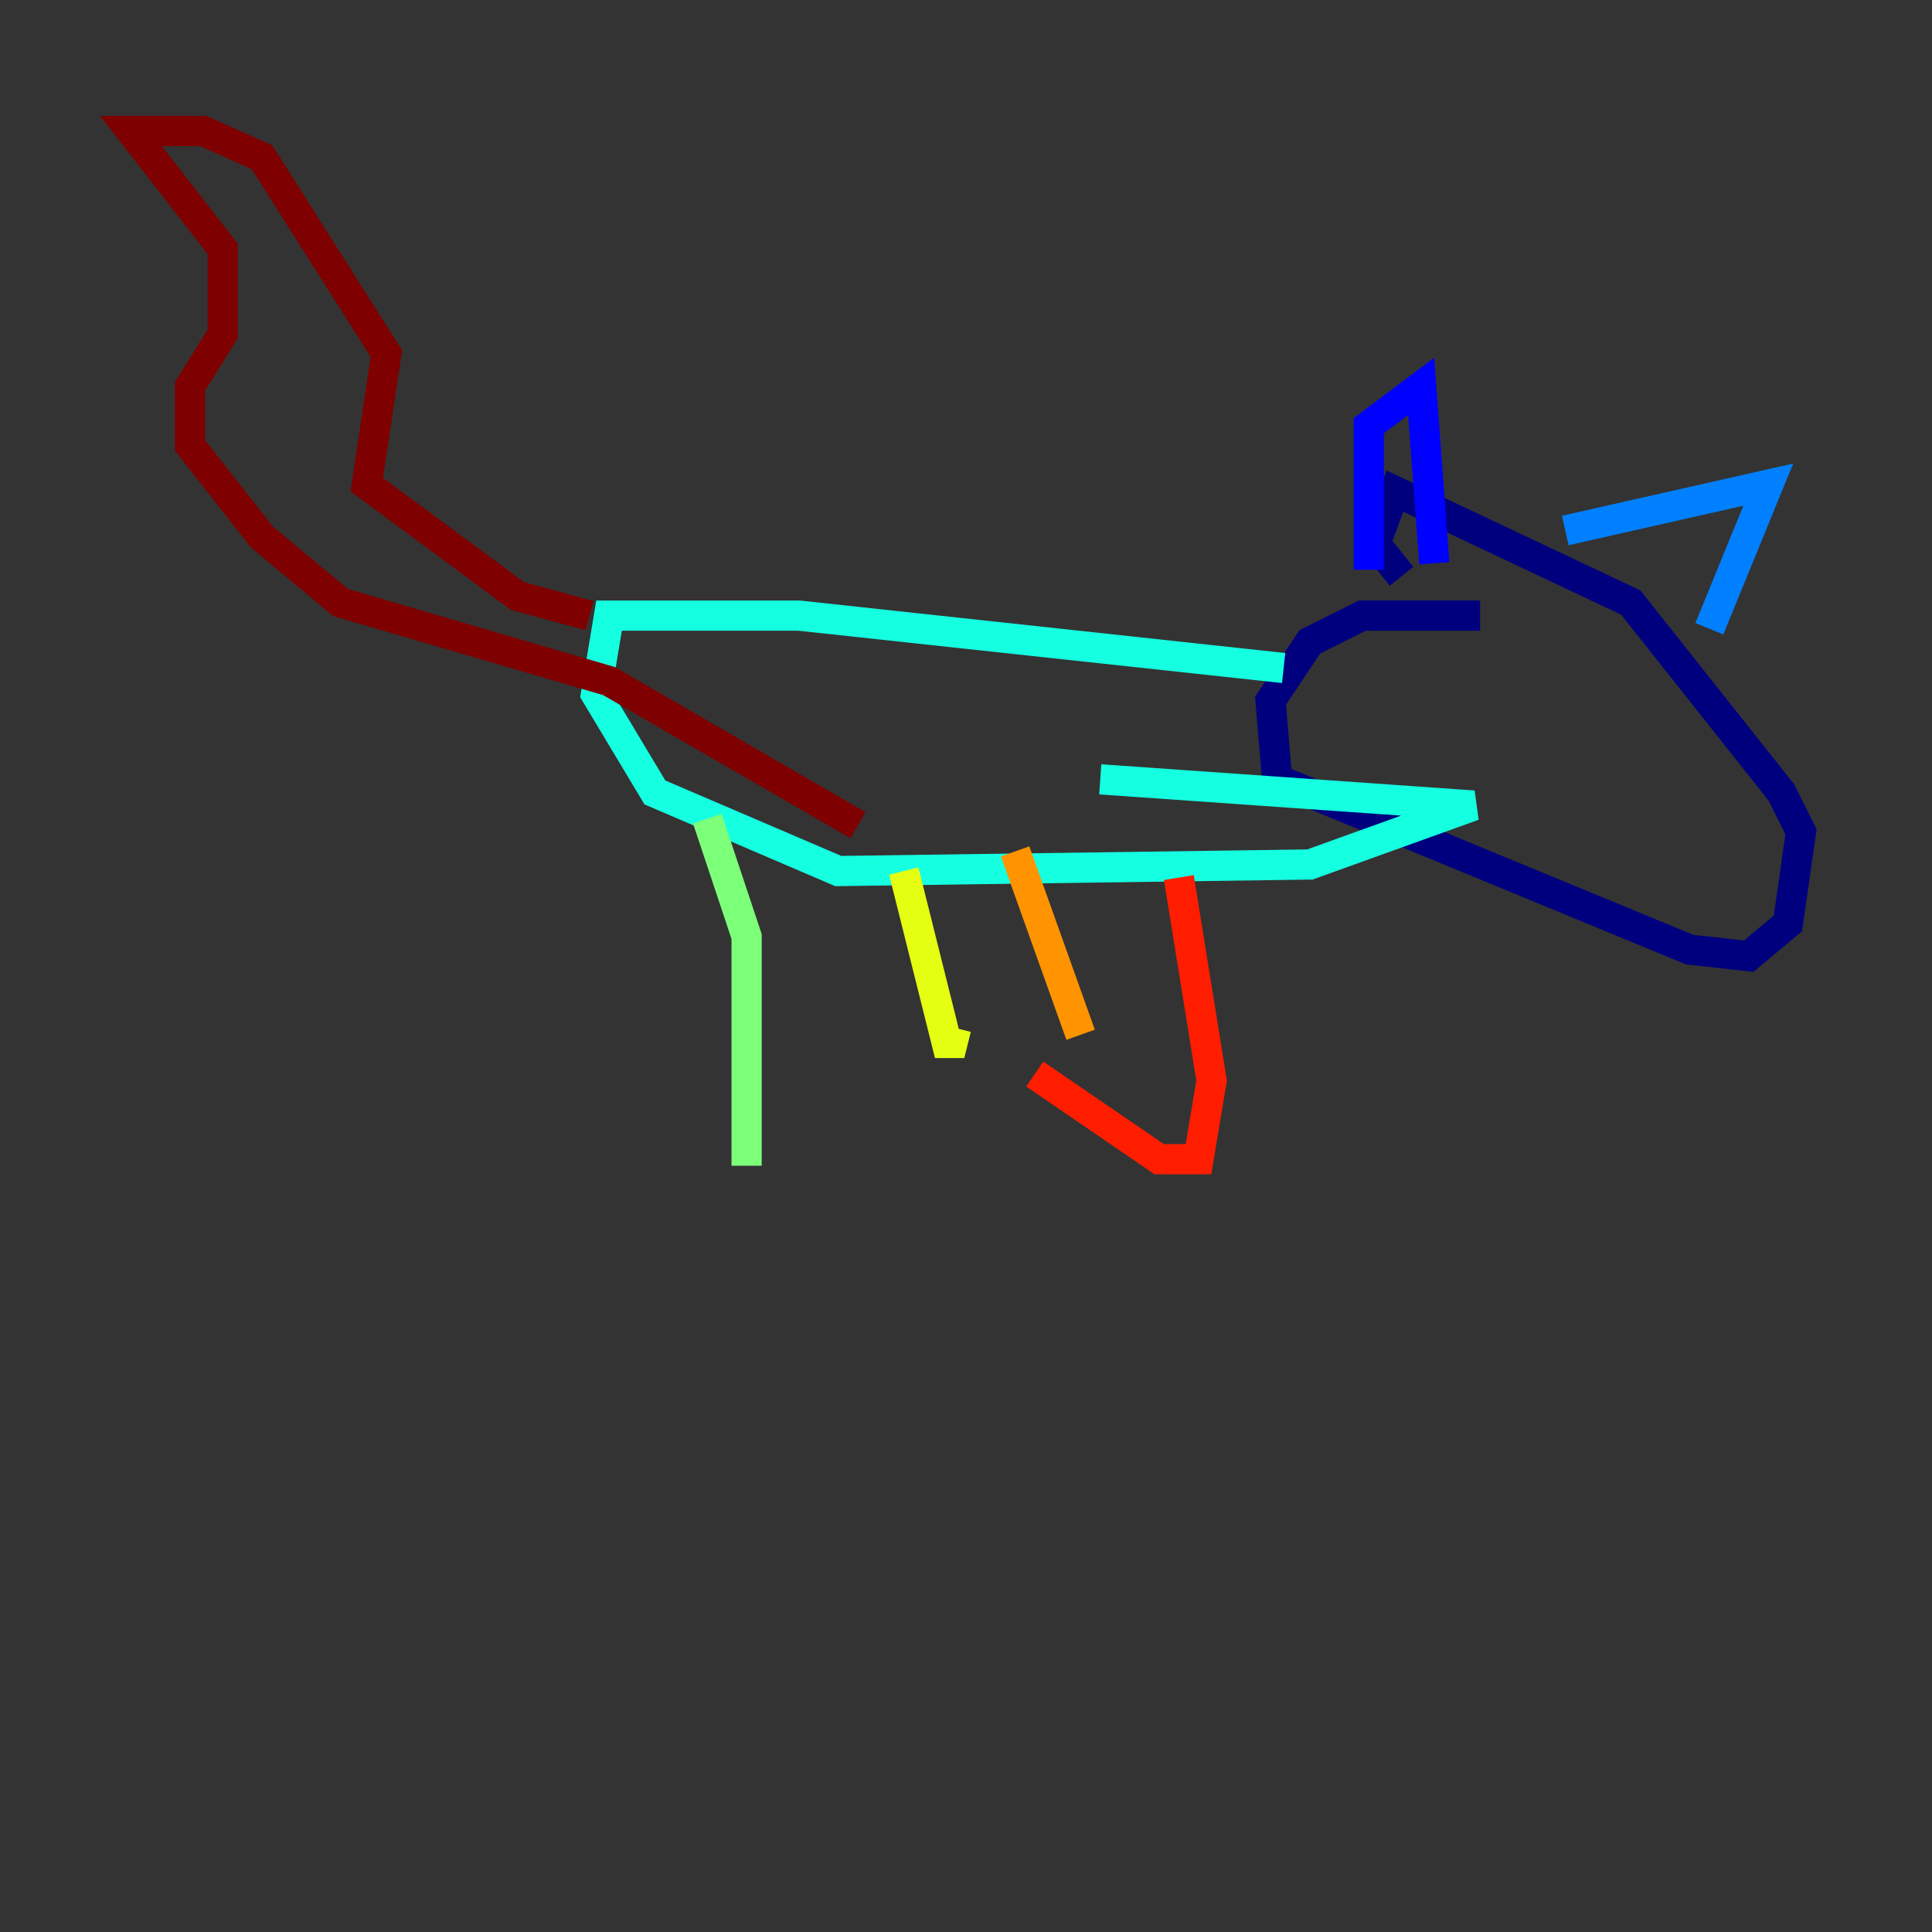 <?xml version="1.0" encoding="utf-8" ?>
<svg baseProfile="tiny" height="128" version="1.2" viewBox="0,0,128,128" width="128" xmlns="http://www.w3.org/2000/svg" xmlns:ev="http://www.w3.org/2001/xml-events" xmlns:xlink="http://www.w3.org/1999/xlink"><rect x="0" y="0" width="128" height="128" fill="#333333" stroke="none"/><defs /><polyline fill="none" points="98.061,40.786 90.251,40.786 86.78,42.522 84.176,46.427 84.61,51.634 111.946,62.915 115.851,63.349 118.454,61.18 119.322,55.105 118.02,52.502 108.041,39.919 92.42,32.542 91.119,36.014 92.854,38.183" stroke="#00007f" stroke-width="2" /><polyline fill="none" points="90.685,37.749 90.685,28.203 94.156,25.6 95.024,37.315" stroke="#0000ff" stroke-width="2" /><polyline fill="none" points="103.702,35.146 117.153,32.108 113.248,41.654" stroke="#0080ff" stroke-width="2" /><polyline fill="none" points="85.044,44.258 52.936,40.786 40.352,40.786 39.485,45.993 43.39,52.502 55.539,57.709 86.78,57.275 97.627,53.37 72.895,51.634" stroke="#15ffe1" stroke-width="2" /><polyline fill="none" points="46.861,54.237 49.464,62.047 49.464,77.234" stroke="#7cff79" stroke-width="2" /><polyline fill="none" points="59.878,57.709 62.915,69.858 63.349,68.122" stroke="#e4ff12" stroke-width="2" /><polyline fill="none" points="67.254,56.407 71.593,68.556" stroke="#ff9400" stroke-width="2" /><polyline fill="none" points="78.102,58.142 80.271,71.593 79.403,76.8 76.8,76.8 68.556,71.159" stroke="#ff1d00" stroke-width="2" /><polyline fill="none" points="39.051,40.786 34.278,39.485 24.298,32.108 25.6,23.43 17.356,10.414 13.451,8.678 8.678,8.678 14.752,16.488 14.752,22.129 12.583,25.6 12.583,29.505 17.356,35.58 22.563,39.919 40.352,45.125 56.841,54.671" stroke="#7f0000" stroke-width="2" /></svg>